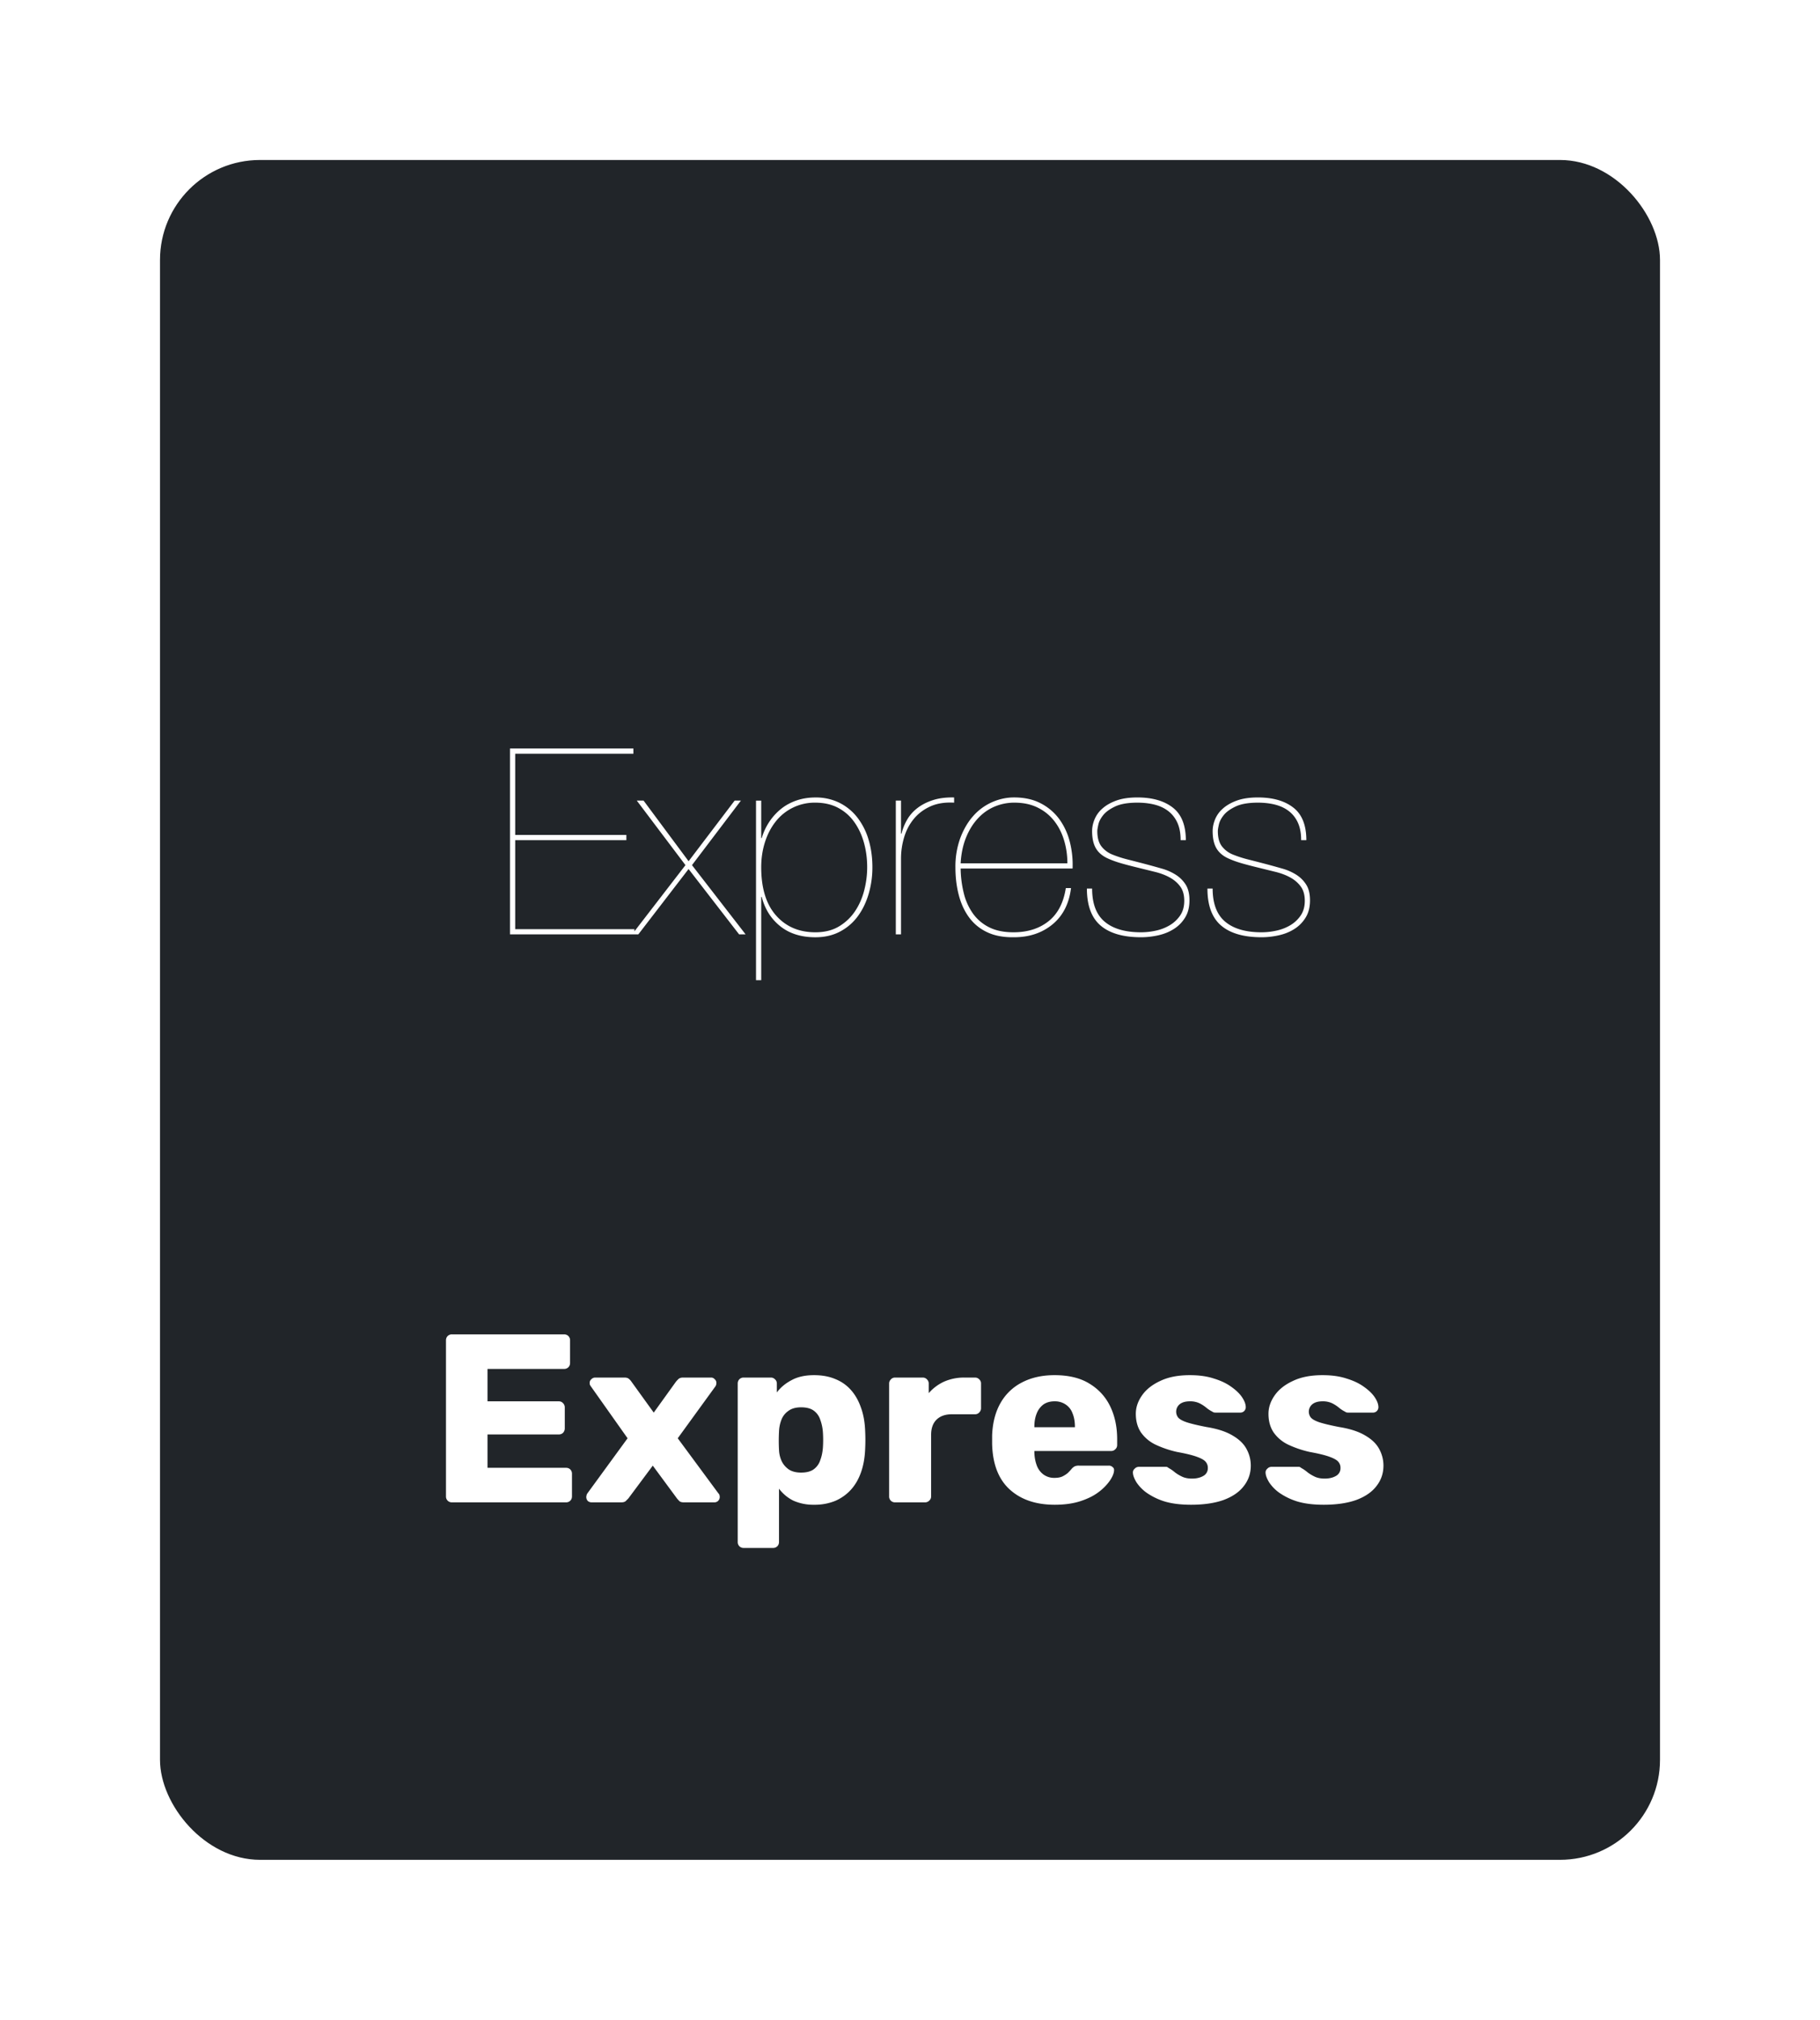 <svg width="91" height="101" fill="none" xmlns="http://www.w3.org/2000/svg"><g filter="url(#a)"><rect x="8" y="6" width="75" height="85" rx="5" fill="#212529"/><g clip-path="url(#b)"><path d="M25.76 44.463v-4.451h5.558v-.26H25.76V35.69h5.91v-.26H25.5v9.294h6.222v-.26H25.76Zm10.973-6.43-2.303 3.033-2.252-3.033h-.339l2.434 3.228-2.668 3.462h.312l2.512-3.267 2.526 3.267h.325l-2.681-3.462 2.447-3.228h-.313Zm1.328 8.981V42.85h.026c.156.608.464 1.096.924 1.465.46.368 1.046.553 1.757.553.46 0 .868-.093 1.224-.28.356-.187.653-.44.892-.762.238-.32.42-.694.546-1.119a4.7 4.7 0 0 0 .19-1.34c0-.504-.066-.968-.196-1.393a3.333 3.333 0 0 0-.566-1.107 2.604 2.604 0 0 0-.898-.729 2.654 2.654 0 0 0-1.192-.26c-.338 0-.653.05-.943.15-.29.1-.55.24-.775.423a2.868 2.868 0 0 0-.585.644c-.165.247-.291.518-.378.813h-.026v-1.874h-.26v8.981h.26Zm2.707-2.395c-.815 0-1.47-.28-1.965-.84-.495-.559-.742-1.364-.742-2.414 0-.434.06-.846.182-1.236s.297-.734.527-1.029a2.473 2.473 0 0 1 1.998-.963c.434 0 .814.087 1.14.26.325.174.594.41.806.71.213.3.374.642.482 1.028.108.386.163.796.163 1.23 0 .39-.05.78-.15 1.165-.1.386-.254.733-.462 1.042-.208.308-.475.56-.8.755-.326.195-.719.292-1.179.292Zm4.283.105v-3.788c0-.365.052-.72.156-1.068.104-.347.265-.653.482-.917.217-.265.492-.473.826-.625.334-.152.731-.215 1.191-.189v-.26c-.399-.009-.748.034-1.048.13-.299.095-.557.226-.774.39-.217.165-.39.358-.52.58-.13.22-.227.46-.287.71h-.026v-1.654h-.26v6.69h.26Zm2.98-3.294h5.598a4.63 4.63 0 0 0-.137-1.327 3.303 3.303 0 0 0-.52-1.133 2.652 2.652 0 0 0-.925-.794c-.377-.2-.826-.3-1.347-.3-.373 0-.738.079-1.093.235a2.717 2.717 0 0 0-.938.684c-.268.299-.485.666-.65 1.1a4.157 4.157 0 0 0-.248 1.483c0 .495.057.957.17 1.386.112.43.286.803.52 1.12.235.317.536.562.905.735.369.174.813.256 1.334.248.764 0 1.406-.215 1.927-.645.52-.43.828-1.034.924-1.815h-.26c-.113.737-.402 1.29-.866 1.66-.464.368-1.048.552-1.75.552-.478 0-.882-.082-1.211-.247a2.192 2.192 0 0 1-.807-.677 2.95 2.95 0 0 1-.462-1.009 5.425 5.425 0 0 1-.163-1.256Zm5.337-.26h-5.336c.026-.469.113-.89.26-1.263.148-.373.34-.692.58-.956.238-.265.516-.467.832-.606a2.517 2.517 0 0 1 1.022-.208c.434 0 .816.08 1.146.241.33.16.605.38.826.657.221.278.389.601.501.97.113.369.17.757.17 1.165Zm5.663-1.158h.26c0-.747-.217-1.29-.65-1.627-.435-.339-1.025-.508-1.771-.508-.417 0-.768.052-1.054.156-.287.104-.521.239-.703.404a1.451 1.451 0 0 0-.39.546c-.079.2-.118.39-.118.573 0 .364.065.655.195.872.13.217.335.386.612.508.191.086.408.164.651.234.243.07.525.143.846.221l.846.209c.278.069.523.162.735.28.213.117.387.266.521.448.135.183.202.421.202.716 0 .287-.067.53-.202.73a1.627 1.627 0 0 1-.514.487 2.29 2.29 0 0 1-.696.274 3.474 3.474 0 0 1-.749.084c-.79 0-1.395-.175-1.816-.527-.42-.351-.63-.904-.63-1.66h-.261c0 .842.228 1.459.683 1.849.456.39 1.13.586 2.024.586.287 0 .575-.033.866-.098.29-.065.55-.171.78-.319.229-.145.42-.341.56-.573.144-.234.215-.52.215-.859 0-.32-.063-.581-.188-.78-.126-.2-.291-.365-.495-.495a2.623 2.623 0 0 0-.69-.306 40.729 40.729 0 0 0-.775-.215c-.318-.084-.637-.166-.956-.247a5.811 5.811 0 0 1-.762-.248 1.291 1.291 0 0 1-.54-.41c-.134-.178-.202-.431-.202-.761 0-.06.018-.17.052-.325.035-.157.118-.315.248-.476.13-.16.33-.303.599-.43.269-.125.637-.188 1.106-.188.321 0 .614.035.879.104.264.07.492.18.683.332.19.152.338.345.442.58.105.234.157.52.157.859Zm6.026 0h.26c0-.747-.216-1.29-.65-1.627-.434-.339-1.024-.508-1.77-.508-.417 0-.768.052-1.055.156-.286.104-.52.239-.703.404a1.45 1.45 0 0 0-.39.546c-.078.2-.117.39-.117.573 0 .364.065.655.195.872.13.217.334.386.612.508.19.086.408.164.65.234.244.07.526.143.847.221l.846.209c.278.069.523.162.735.28.213.117.386.266.52.448.135.183.203.421.203.716 0 .287-.068.53-.202.73a1.628 1.628 0 0 1-.514.487c-.209.126-.44.217-.697.274a3.472 3.472 0 0 1-.748.084c-.79 0-1.395-.175-1.816-.527-.42-.351-.631-.904-.631-1.66h-.26c0 .842.227 1.459.683 1.849.455.39 1.13.586 2.024.586.286 0 .575-.033.865-.098.291-.065.552-.171.781-.319.229-.145.42-.341.56-.573.143-.234.215-.52.215-.859 0-.32-.063-.581-.189-.78-.126-.2-.29-.365-.494-.495a2.625 2.625 0 0 0-.69-.306 40.72 40.72 0 0 0-.775-.215c-.318-.084-.637-.166-.956-.247a5.811 5.811 0 0 1-.762-.248 1.29 1.29 0 0 1-.54-.41c-.135-.178-.202-.431-.202-.761 0-.06.017-.17.052-.325.035-.157.117-.315.247-.476.13-.16.33-.303.6-.43.268-.125.637-.188 1.106-.188.32 0 .614.035.878.104.265.07.493.18.684.332.19.152.338.345.442.58.104.234.157.52.157.859Z" fill="#fff"/></g><path d="M22.599 73.125a.292.292 0 0 1-.216-.084.292.292 0 0 1-.084-.216v-7.8c0-.088.028-.16.084-.216a.292.292 0 0 1 .216-.084h5.604c.088 0 .16.028.216.084a.292.292 0 0 1 .084.216v1.128c0 .088-.028.16-.084.216a.292.292 0 0 1-.216.084h-3.828v1.62h3.564c.088 0 .16.032.216.096a.292.292 0 0 1 .084.216v1.044a.32.32 0 0 1-.084.216.292.292 0 0 1-.216.084h-3.564v1.668h3.924c.088 0 .16.028.216.084a.292.292 0 0 1 .084.216v1.128c0 .088-.028.16-.084.216a.292.292 0 0 1-.216.084h-5.7Zm6.98 0a.287.287 0 0 1-.192-.072.287.287 0 0 1-.06-.276.264.264 0 0 1 .048-.108l2.004-2.748-1.824-2.58a.63.63 0 0 1-.06-.096.395.395 0 0 1-.012-.096c0-.072.028-.132.084-.18a.264.264 0 0 1 .192-.084h1.464c.104 0 .18.024.228.072a.576.576 0 0 1 .12.132l1.116 1.548 1.104-1.536c.032-.04.072-.084.12-.132.056-.056.136-.084.24-.084h1.404c.072 0 .132.028.18.084a.227.227 0 0 1 .084.18.395.395 0 0 1-.012.096.27.27 0 0 1-.048.096l-1.872 2.58 2.028 2.748a.212.212 0 0 1 .06.096.395.395 0 0 1 .012.096.264.264 0 0 1-.276.264h-1.524c-.096 0-.168-.02-.216-.06a1.636 1.636 0 0 1-.12-.132l-1.212-1.644-1.224 1.644-.12.12c-.048.048-.124.072-.228.072h-1.488Zm7.607 2.28a.292.292 0 0 1-.216-.084.292.292 0 0 1-.084-.216v-7.92c0-.088.028-.16.084-.216a.292.292 0 0 1 .216-.084h1.356c.08 0 .148.028.204.084a.274.274 0 0 1 .096.216v.444c.184-.248.428-.452.732-.612.304-.168.68-.252 1.128-.252.4 0 .752.064 1.056.192.304.12.564.3.78.54.216.24.384.532.504.876.128.344.2.74.216 1.188a8.935 8.935 0 0 1 0 .888c-.016.432-.084.82-.204 1.164-.12.344-.288.636-.504.876a2.27 2.27 0 0 1-.792.564 2.704 2.704 0 0 1-1.056.192 2.45 2.45 0 0 1-1.032-.204 2.013 2.013 0 0 1-.72-.6v2.664c0 .088-.028.16-.084.216a.292.292 0 0 1-.216.084h-1.464Zm2.868-3.768c.272 0 .484-.056.636-.168a.905.905 0 0 0 .324-.456c.072-.192.116-.404.132-.636a5.772 5.772 0 0 0 0-.744 2.243 2.243 0 0 0-.132-.636.905.905 0 0 0-.324-.456c-.152-.112-.364-.168-.636-.168-.264 0-.476.06-.636.18a.954.954 0 0 0-.348.444 1.82 1.82 0 0 0-.12.6 8.451 8.451 0 0 0 0 .9c.008.2.052.388.132.564.08.168.2.308.36.42.16.104.364.156.612.156Zm4.702 1.488a.292.292 0 0 1-.216-.084.292.292 0 0 1-.084-.216v-5.64c0-.08.028-.148.084-.204a.274.274 0 0 1 .216-.096h1.38c.088 0 .16.032.216.096a.278.278 0 0 1 .084.204v.48c.216-.248.472-.44.768-.576a2.47 2.47 0 0 1 1.02-.204h.528c.08 0 .148.028.204.084a.274.274 0 0 1 .096.216v1.236c0 .08-.032.152-.096.216a.278.278 0 0 1-.204.084h-1.164c-.328 0-.584.092-.768.276-.176.176-.264.428-.264.756v3.072c0 .088-.032.16-.096.216a.292.292 0 0 1-.216.084h-1.488Zm7.982.12c-.944 0-1.696-.256-2.256-.768-.56-.512-.852-1.272-.876-2.28v-.42c.024-.632.164-1.172.42-1.62a2.58 2.58 0 0 1 1.08-1.032c.464-.24 1.004-.36 1.62-.36.704 0 1.284.14 1.74.42.464.28.812.66 1.044 1.14.232.48.348 1.028.348 1.644v.288c0 .088-.032.16-.096.216a.278.278 0 0 1-.204.084h-3.84V70.641c.008.232.048.444.12.636a.977.977 0 0 0 .336.456.905.905 0 0 0 .552.168c.16 0 .292-.024.396-.072.112-.056.204-.116.276-.18a2.84 2.84 0 0 0 .168-.18.564.564 0 0 1 .168-.144.501.501 0 0 1 .216-.036h1.488a.26.26 0 0 1 .192.072c.056.04.08.1.072.18-.008.136-.076.3-.204.492a2.527 2.527 0 0 1-.564.576c-.24.184-.544.336-.912.456s-.796.18-1.284.18Zm-1.02-3.876h2.028v-.024c0-.256-.04-.48-.12-.672a.881.881 0 0 0-.348-.444.954.954 0 0 0-.552-.156c-.216 0-.4.052-.552.156a1.01 1.01 0 0 0-.336.444c-.08.192-.12.416-.12.672v.024Zm7.833 3.876c-.52 0-.964-.056-1.332-.168a3.28 3.28 0 0 1-.888-.432 2.028 2.028 0 0 1-.504-.516c-.112-.184-.172-.34-.18-.468a.242.242 0 0 1 .084-.216.287.287 0 0 1 .204-.096h1.368c.024 0 .044.004.06.012s.04.024.072.048c.104.056.208.128.312.216.104.08.224.152.36.216.136.064.3.096.492.096.224 0 .412-.044.564-.132a.43.43 0 0 0 .228-.396.449.449 0 0 0-.108-.312c-.072-.088-.22-.172-.444-.252-.216-.08-.544-.16-.984-.24a5.128 5.128 0 0 1-1.092-.372 1.884 1.884 0 0 1-.72-.612c-.168-.256-.252-.564-.252-.924 0-.32.104-.628.312-.924.208-.296.512-.536.912-.72.4-.192.892-.288 1.476-.288.464 0 .864.056 1.2.168.344.104.632.24.864.408.24.168.42.34.54.516.12.176.184.336.192.48a.275.275 0 0 1-.072.216.264.264 0 0 1-.192.084h-1.248a.395.395 0 0 1-.096-.012.785.785 0 0 1-.084-.048 1.503 1.503 0 0 1-.288-.192 1.733 1.733 0 0 0-.336-.216 1.069 1.069 0 0 0-.48-.096c-.216 0-.384.048-.504.144a.48.48 0 0 0-.084.66c.072.088.212.168.42.24.216.072.548.152.996.24.552.088.992.232 1.32.432.328.192.56.42.696.684.136.256.204.528.204.816 0 .384-.116.724-.348 1.02-.224.296-.56.528-1.008.696-.448.16-.992.24-1.632.24Zm6.633 0c-.52 0-.964-.056-1.332-.168a3.28 3.28 0 0 1-.888-.432 2.028 2.028 0 0 1-.504-.516c-.112-.184-.172-.34-.18-.468a.242.242 0 0 1 .084-.216.287.287 0 0 1 .204-.096h1.368c.024 0 .044.004.06.012s.04.024.072.048c.104.056.208.128.312.216.104.08.224.152.36.216.136.064.3.096.492.096.224 0 .412-.044.564-.132a.43.43 0 0 0 .228-.396.449.449 0 0 0-.108-.312c-.072-.088-.22-.172-.444-.252-.216-.08-.544-.16-.984-.24a5.128 5.128 0 0 1-1.092-.372 1.884 1.884 0 0 1-.72-.612c-.168-.256-.252-.564-.252-.924 0-.32.104-.628.312-.924.208-.296.512-.536.912-.72.4-.192.892-.288 1.476-.288.464 0 .864.056 1.2.168.344.104.632.24.864.408.24.168.42.34.54.516.12.176.184.336.192.48a.275.275 0 0 1-.072.216.264.264 0 0 1-.192.084h-1.248a.395.395 0 0 1-.096-.012.785.785 0 0 1-.084-.048 1.503 1.503 0 0 1-.288-.192 1.733 1.733 0 0 0-.336-.216 1.069 1.069 0 0 0-.48-.096c-.216 0-.384.048-.504.144a.48.48 0 0 0-.084.66c.072.088.212.168.42.24.216.072.548.152.996.24.552.088.992.232 1.32.432.328.192.56.42.696.684.136.256.204.528.204.816 0 .384-.116.724-.348 1.02-.224.296-.56.528-1.008.696-.448.16-.992.24-1.632.24Z" fill="#fff"/></g><defs><clipPath id="b"><path fill="#fff" transform="translate(25.5 21.875)" d="M0 0h40v36.25H0z"/></clipPath><filter id="a" x="0" y="0" width="91" height="101" filterUnits="userSpaceOnUse" color-interpolation-filters="sRGB"><feFlood flood-opacity="0" result="BackgroundImageFix"/><feColorMatrix in="SourceAlpha" values="0 0 0 0 0 0 0 0 0 0 0 0 0 0 0 0 0 0 127 0" result="hardAlpha"/><feOffset dy="2"/><feGaussianBlur stdDeviation="4"/><feColorMatrix values="0 0 0 0 0 0 0 0 0 0 0 0 0 0 0 0 0 0 0.75 0"/><feBlend in2="BackgroundImageFix" result="effect1_dropShadow_505_621"/><feBlend in="SourceGraphic" in2="effect1_dropShadow_505_621" result="shape"/></filter></defs></svg>